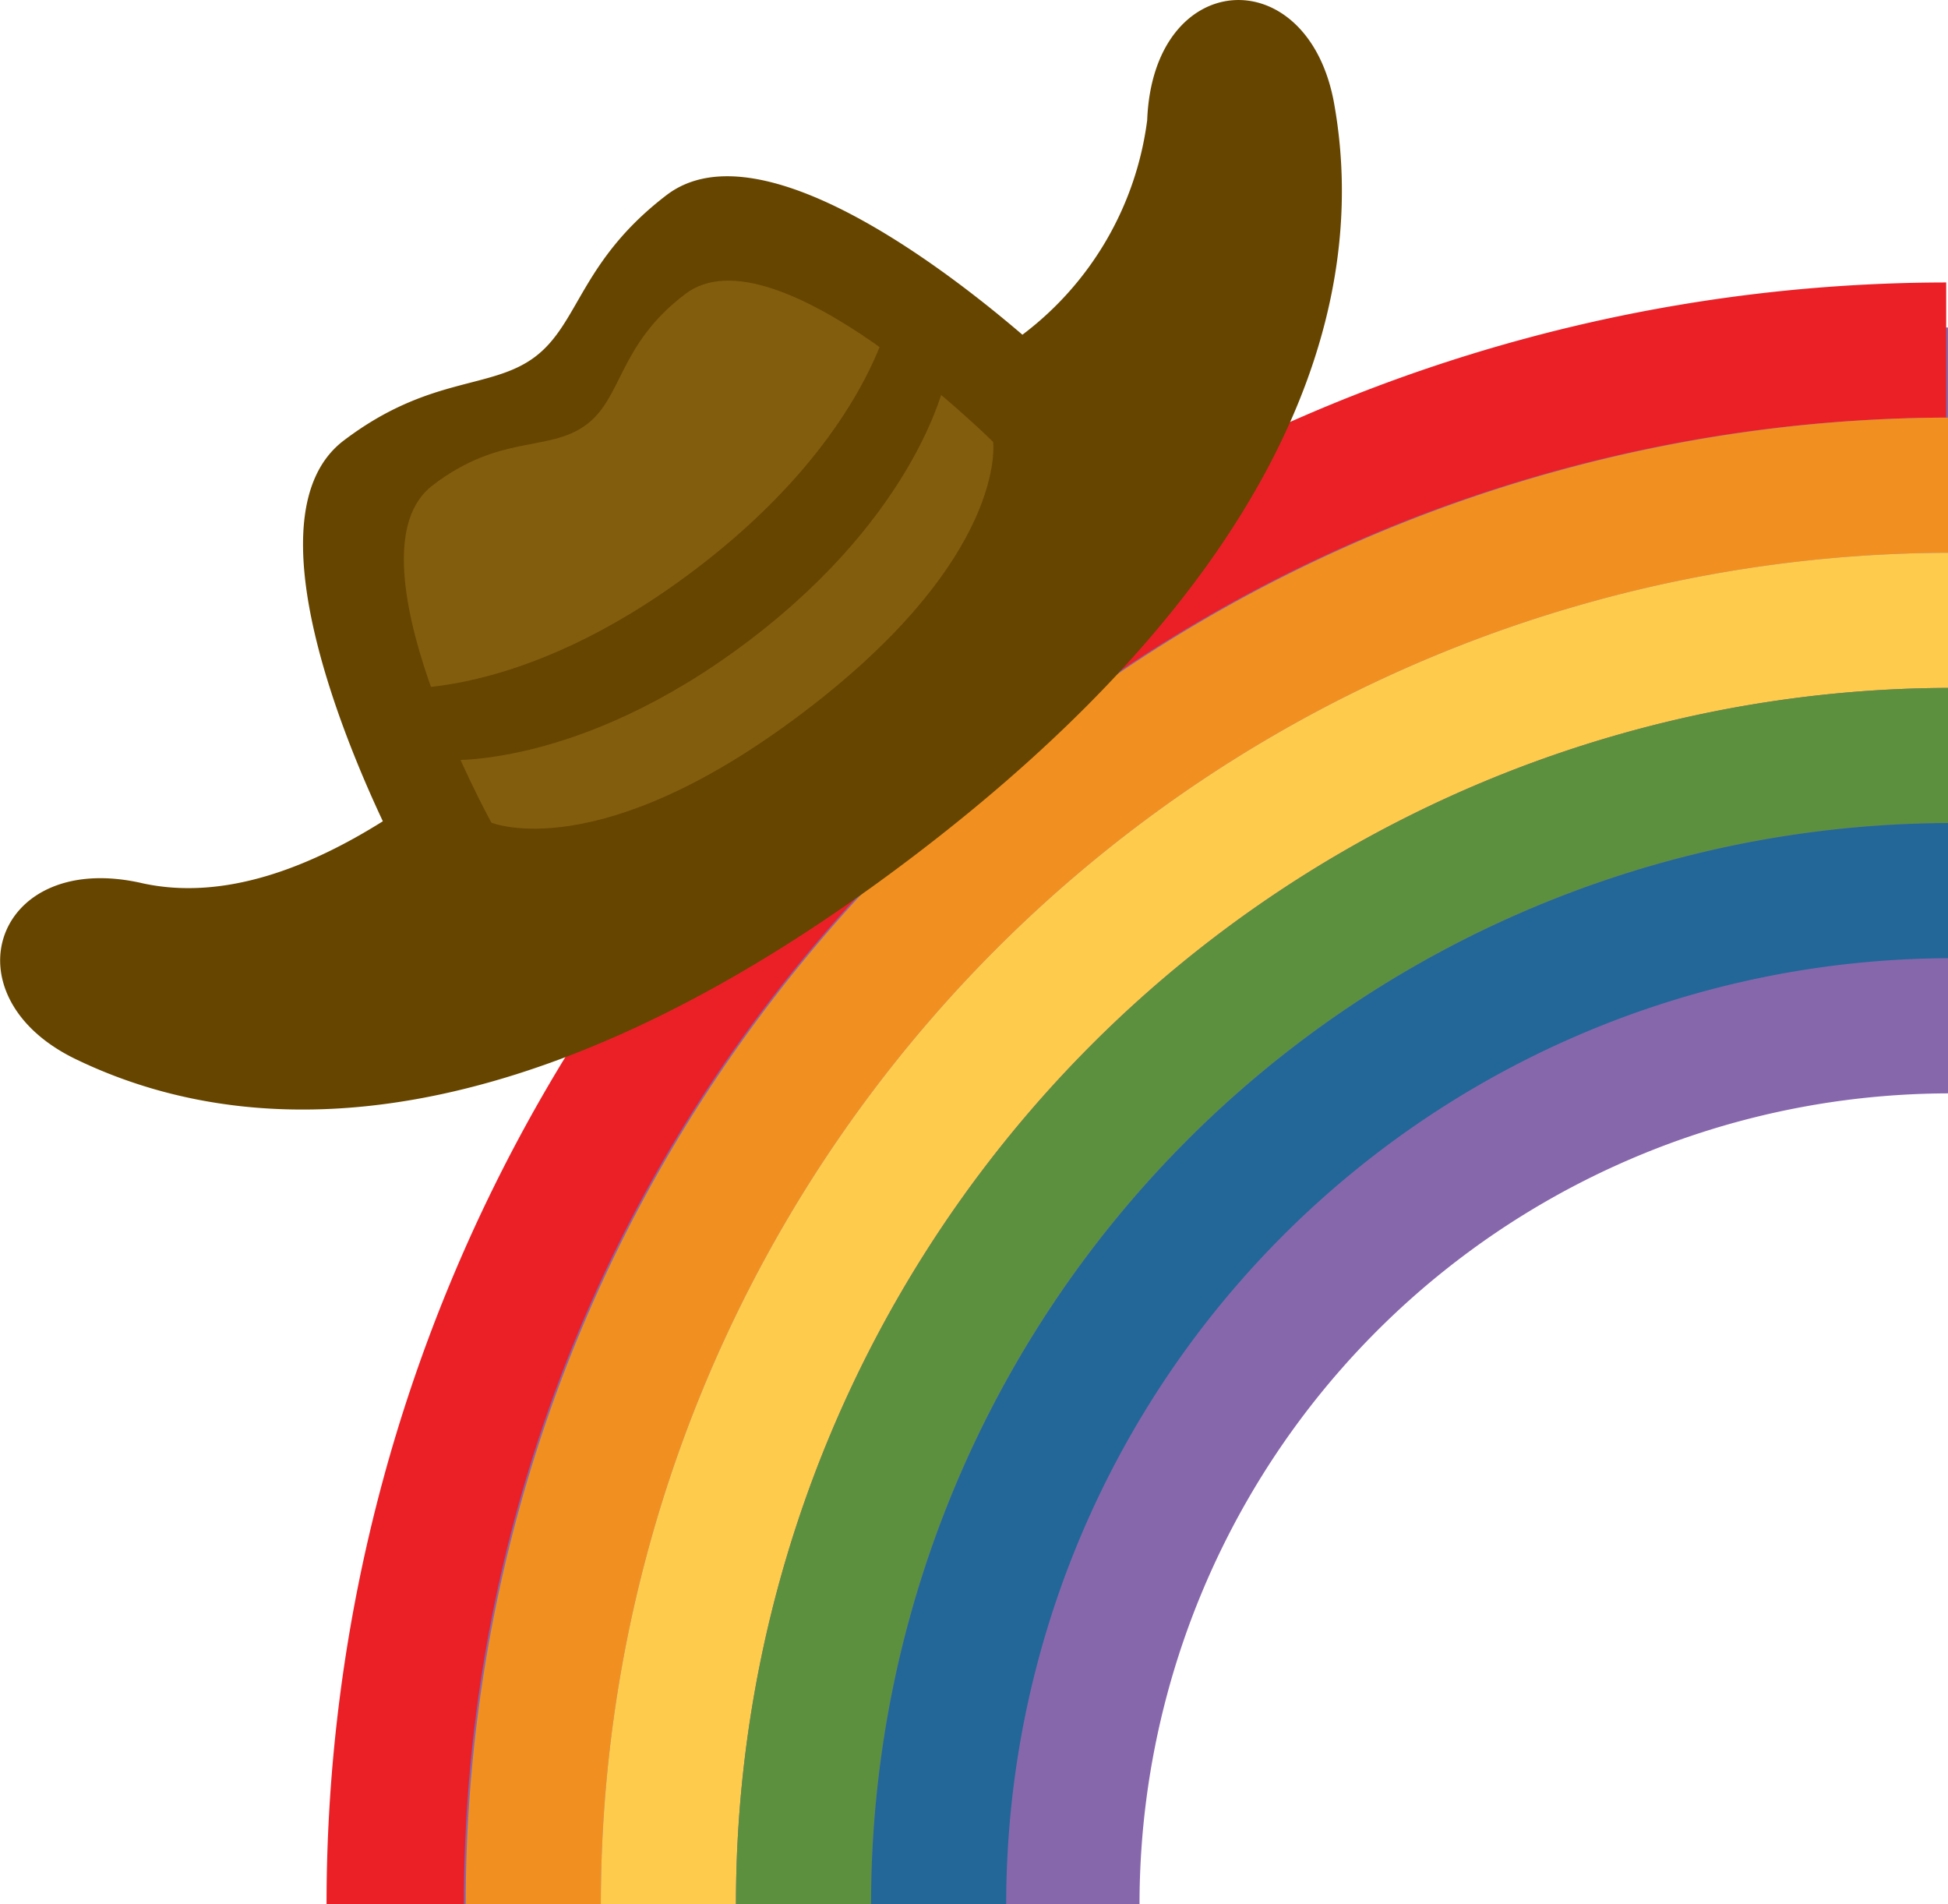 <svg id="Layer_1" data-name="Layer 1" xmlns="http://www.w3.org/2000/svg" viewBox="0 0 43.25 42.27"><defs><style>.cls-1{fill:#8767ac;}.cls-2{fill:#eb2027;}.cls-3{fill:#f19020;}.cls-4{fill:#ffcb4c;}.cls-5{fill:#5c903f;}.cls-6{fill:#226798;}.cls-7{fill:#664500;}.cls-8{fill:#825d0e;}</style></defs><path class="cls-1" d="M43.25,7.27c-19.88,0-35,15.12-35,35H25.3a18,18,0,0,1,18-18Z"/><path class="cls-2" d="M7.25,42.27H10.3a33,33,0,0,1,32.91-33v-3A36,36,0,0,0,7.25,42.27Z"/><path class="cls-3" d="M10.34,42.27h3a30,30,0,0,1,29.91-30v-3A33,33,0,0,0,10.34,42.27Z"/><path class="cls-4" d="M13.34,42.27h3a27,27,0,0,1,26.91-27v-3A30,30,0,0,0,13.34,42.27Z"/><path class="cls-5" d="M16.34,42.27h3a24,24,0,0,1,23.91-24v-3A27,27,0,0,0,16.34,42.27Z"/><path class="cls-6" d="M19.34,42.27h3a21,21,0,0,1,20.91-21v-3A24,24,0,0,0,19.34,42.27Z"/><path class="cls-7" d="M25.47,2.67A7.1,7.1,0,0,1,22.7,7.43c-1.17-1-5.72-4.76-7.9-3.1-1.91,1.46-1.94,2.85-2.92,3.59s-2.34.41-4.25,1.86c-2.18,1.66.19,7,.87,8.45C6.89,19.24,5,20,3.18,19.61c-3.29-.77-4.4,2.48-1.52,3.89,4.55,2.21,10.86,1.41,18.63-4.5S30.53,7.22,29.61,2.24C29-.91,25.6-.71,25.47,2.67Z"/><path class="cls-8" d="M15.21,6.53C13.72,7.66,13.83,8.84,13,9.44s-1.9.19-3.39,1.33c-2,1.51,1.3,7.49,1.3,7.49s2.38,1,6.93-2.45,4.21-6,4.21-6S17.2,5,15.21,6.53Z"/><path class="cls-7" d="M8.67,15.27s2.86.34,6.78-2.64S19.81,6.8,19.81,6.8L21,8.39s-.56,2.94-4.37,5.83-6.78,2.65-6.78,2.65Z"/></svg>